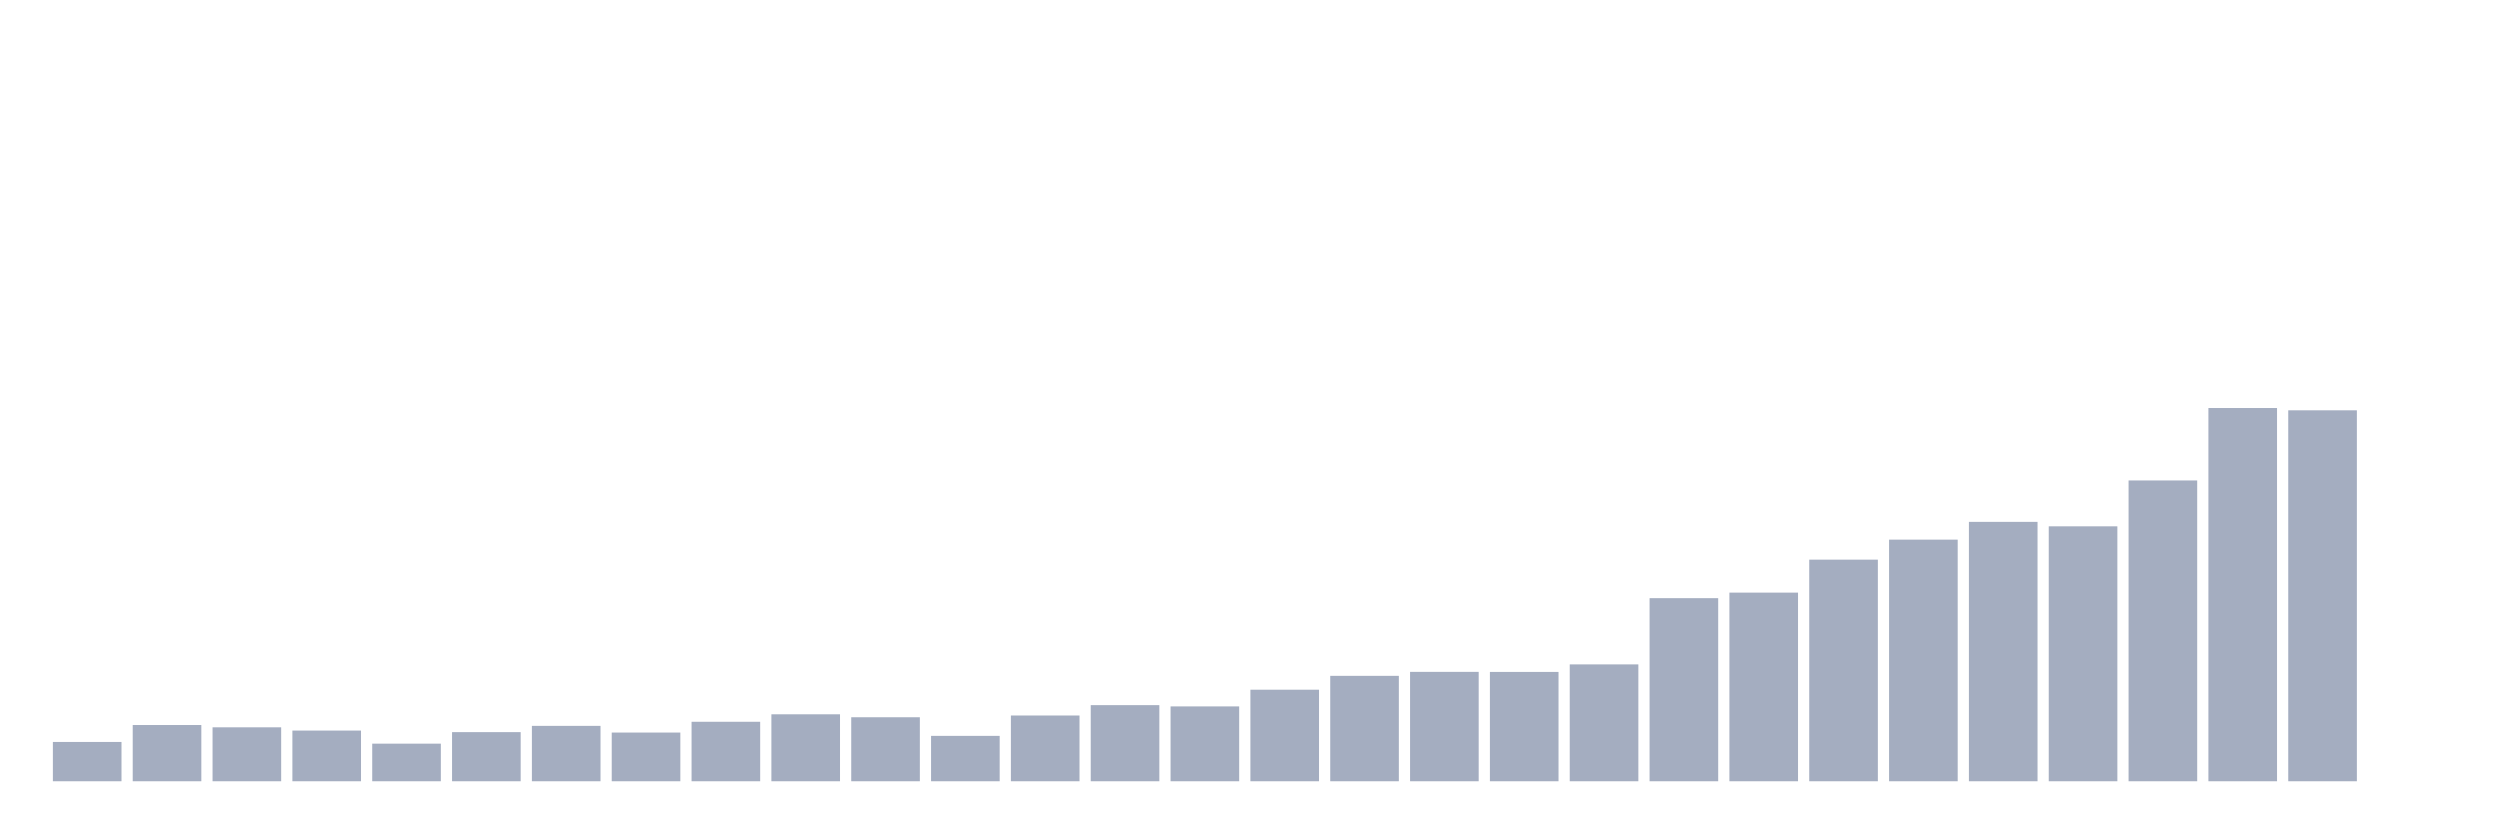 <svg xmlns="http://www.w3.org/2000/svg" viewBox="0 0 480 160"><g transform="translate(10,10)"><rect class="bar" x="0.153" width="13.175" y="132.456" height="7.544" fill="rgb(164,173,192)"></rect><rect class="bar" x="15.482" width="13.175" y="129.204" height="10.796" fill="rgb(164,173,192)"></rect><rect class="bar" x="30.81" width="13.175" y="129.644" height="10.356" fill="rgb(164,173,192)"></rect><rect class="bar" x="46.138" width="13.175" y="130.269" height="9.731" fill="rgb(164,173,192)"></rect><rect class="bar" x="61.466" width="13.175" y="132.78" height="7.22" fill="rgb(164,173,192)"></rect><rect class="bar" x="76.794" width="13.175" y="130.569" height="9.431" fill="rgb(164,173,192)"></rect><rect class="bar" x="92.123" width="13.175" y="129.366" height="10.634" fill="rgb(164,173,192)"></rect><rect class="bar" x="107.451" width="13.175" y="130.65" height="9.35" fill="rgb(164,173,192)"></rect><rect class="bar" x="122.779" width="13.175" y="128.579" height="11.421" fill="rgb(164,173,192)"></rect><rect class="bar" x="138.107" width="13.175" y="127.144" height="12.856" fill="rgb(164,173,192)"></rect><rect class="bar" x="153.436" width="13.175" y="127.711" height="12.289" fill="rgb(164,173,192)"></rect><rect class="bar" x="168.764" width="13.175" y="131.287" height="8.713" fill="rgb(164,173,192)"></rect><rect class="bar" x="184.092" width="13.175" y="127.376" height="12.624" fill="rgb(164,173,192)"></rect><rect class="bar" x="199.42" width="13.175" y="125.386" height="14.614" fill="rgb(164,173,192)"></rect><rect class="bar" x="214.748" width="13.175" y="125.629" height="14.371" fill="rgb(164,173,192)"></rect><rect class="bar" x="230.077" width="13.175" y="122.423" height="17.577" fill="rgb(164,173,192)"></rect><rect class="bar" x="245.405" width="13.175" y="119.762" height="20.238" fill="rgb(164,173,192)"></rect><rect class="bar" x="260.733" width="13.175" y="118.998" height="21.002" fill="rgb(164,173,192)"></rect><rect class="bar" x="276.061" width="13.175" y="119.01" height="20.99" fill="rgb(164,173,192)"></rect><rect class="bar" x="291.39" width="13.175" y="117.563" height="22.437" fill="rgb(164,173,192)"></rect><rect class="bar" x="306.718" width="13.175" y="104.847" height="35.153" fill="rgb(164,173,192)"></rect><rect class="bar" x="322.046" width="13.175" y="103.782" height="36.218" fill="rgb(164,173,192)"></rect><rect class="bar" x="337.374" width="13.175" y="97.453" height="42.547" fill="rgb(164,173,192)"></rect><rect class="bar" x="352.702" width="13.175" y="93.611" height="46.389" fill="rgb(164,173,192)"></rect><rect class="bar" x="368.031" width="13.175" y="90.198" height="49.802" fill="rgb(164,173,192)"></rect><rect class="bar" x="383.359" width="13.175" y="91.054" height="48.946" fill="rgb(164,173,192)"></rect><rect class="bar" x="398.687" width="13.175" y="82.248" height="57.752" fill="rgb(164,173,192)"></rect><rect class="bar" x="414.015" width="13.175" y="68.34" height="71.66" fill="rgb(164,173,192)"></rect><rect class="bar" x="429.344" width="13.175" y="68.779" height="71.221" fill="rgb(164,173,192)"></rect><rect class="bar" x="444.672" width="13.175" y="140" height="0" fill="rgb(164,173,192)"></rect></g></svg>